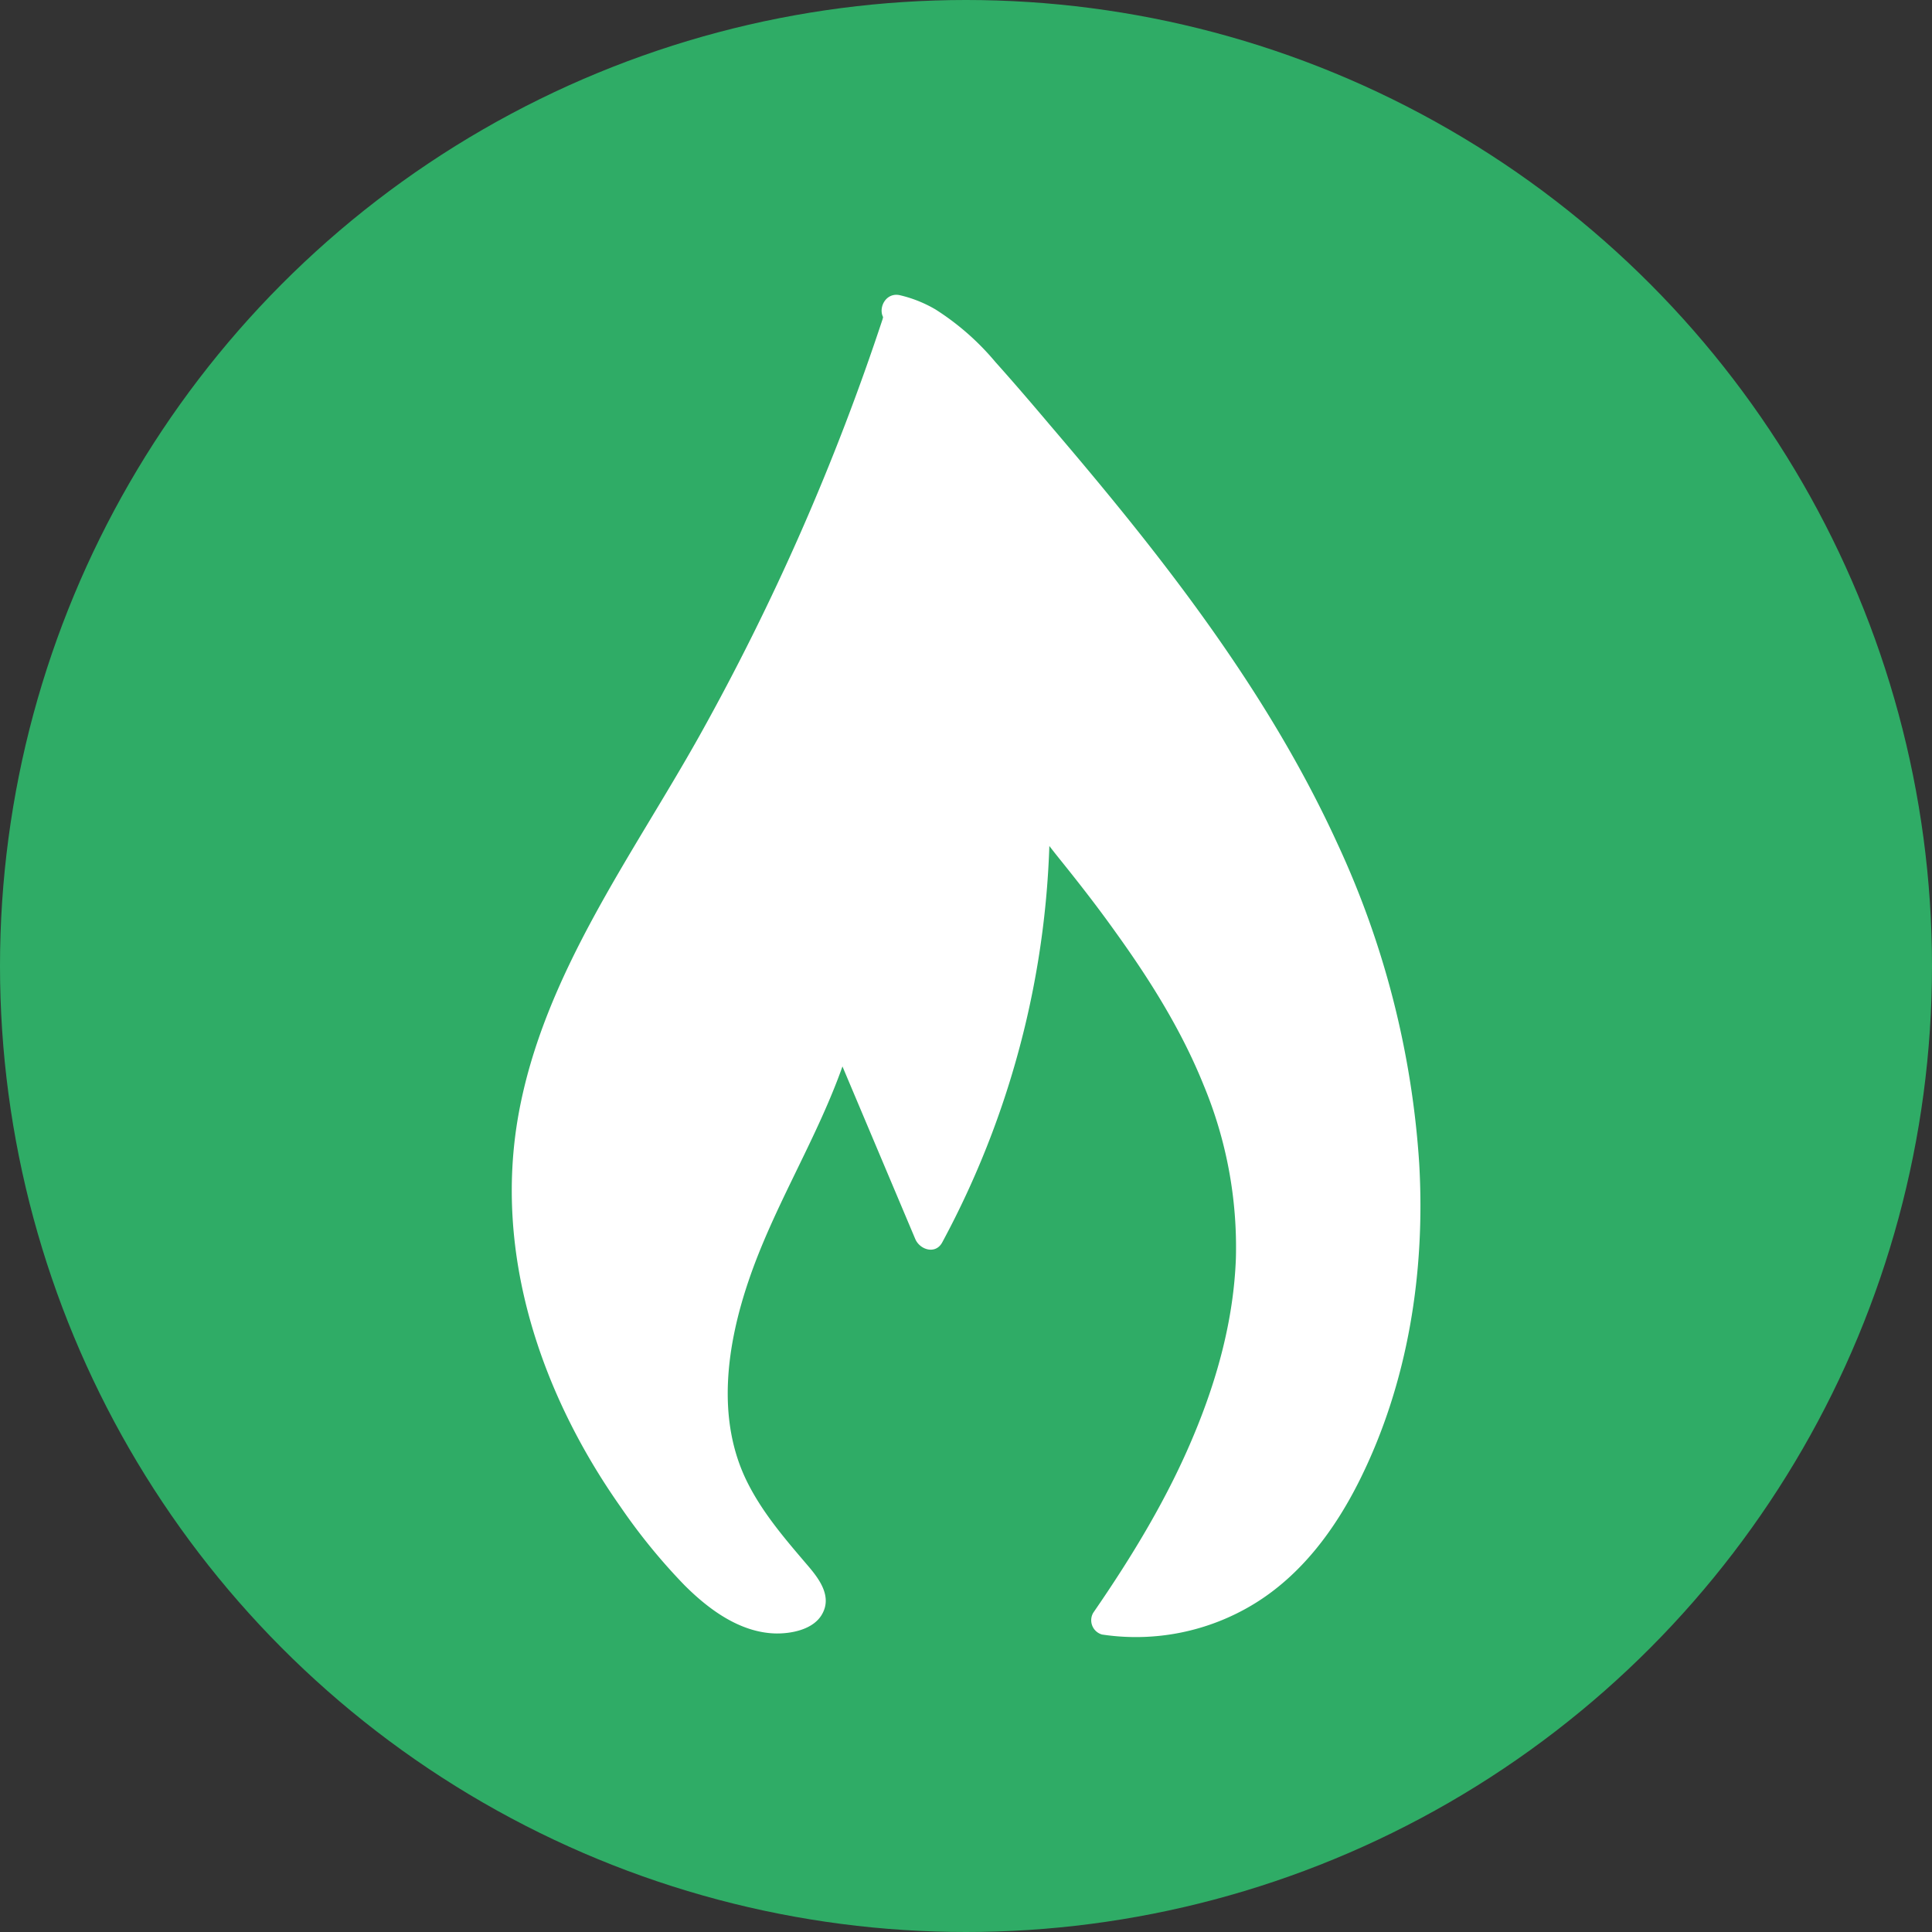 <svg id="Laag_1" data-name="Laag 1" xmlns="http://www.w3.org/2000/svg" viewBox="0 0 327 327"><rect x="0" y="0" width="327" height="327" fill="#333333" stroke="none"/><defs><style>.cls-1{fill:#2fac66;}.cls-2{fill:#fff;}</style></defs><circle class="cls-1" cx="163.5" cy="163.5" r="163.5"/><path class="cls-2" d="M412.84,184.54a406.61,406.61,0,0,1-35.14,78c-11.56,19.74-25.16,39.53-27.35,62.79-2.39,25.42,9.69,50.24,26,68.74,5.23,5.95,12.5,11.84,19.71,9.33a3.33,3.33,0,0,0,2.07-1.61c.62-1.44-.43-3-1.43-4.2-4.66-5.49-9.61-10.95-12.39-17.78-5.07-12.47-1.94-27.08,3.24-39.49s12.35-23.95,15.72-37.07L418.33,339a148.84,148.84,0,0,0,17.76-76.68c.39,4.2,3.11,7.65,5.67,10.83,14.31,17.7,28.52,37.51,30.68,60.91,2.34,25.43-10.08,49.67-24.22,70.13a35.88,35.88,0,0,0,29.41-9.14c5.06-4.63,8.9-10.65,11.95-17,14.69-30.73,10.81-68.8-2.65-100.19s-35.41-57.45-57.29-82.67c-4.79-5.53-10.05-11.32-16.91-12.82" transform="translate(-261 -130)"/><path class="cls-2" d="M410.43,183.88a405.67,405.67,0,0,1-31,70.58C367.91,275.05,353,295,348.75,318.69,344.54,342.21,352.5,365.82,366,385a101.1,101.1,0,0,0,10.85,13.3c4.08,4.08,9.35,8,15.37,8.17,2.69.06,6.35-.64,7.85-3.14,1.85-3.06-.38-6.05-2.34-8.34-3.78-4.43-7.62-8.86-10.24-14.11-5.35-10.7-3.46-23.35.26-34.24,4-11.75,10.61-22.41,15.05-34a84.15,84.15,0,0,0,2.83-8.75h-4.83l15.11,35.81c.77,1.83,3.43,2.68,4.56.59a151.85,151.85,0,0,0,18.11-77.94h-5c.61,5.43,3.88,9.45,7.19,13.57,3.1,3.86,6.14,7.77,9,11.79,5.83,8.09,11.22,16.67,14.95,25.95A71.38,71.38,0,0,1,470.18,343c-.38,10.2-3.09,20.19-7,29.59-4.44,10.77-10.55,20.82-17.15,30.39a2.51,2.51,0,0,0,1.49,3.67,38.39,38.39,0,0,0,25.68-5.15c8.06-4.9,13.79-12.66,17.94-21,8.21-16.51,11.12-35.23,10.07-53.55a151.6,151.6,0,0,0-13.86-54.2c-8-17.49-18.74-33.53-30.5-48.7-5.86-7.56-12-14.92-18.2-22.18-3-3.55-6.05-7.11-9.16-10.58a43.88,43.88,0,0,0-10.16-8.92,21.66,21.66,0,0,0-6-2.4c-3.13-.72-4.46,4.1-1.32,4.83,3.94.91,7.19,3.26,10.08,6,3.18,3,6,6.46,8.86,9.78,6,7,12,14,17.72,21.13,11.49,14.33,22.16,29.41,30.57,45.78,8.14,15.87,14,33,16.16,50.77,2.15,17.47,1,35.48-5.28,52.05-3.05,8.11-7.27,16.21-13.56,22.28a33.81,33.81,0,0,1-21.92,9.5,31.46,31.46,0,0,1-5.82-.28l1.5,3.67c11.87-17.22,22.22-36.46,24.44-57.57A73.09,73.09,0,0,0,471.33,317a113.56,113.56,0,0,0-13.81-27c-3.26-4.83-6.76-9.49-10.36-14.06-1.66-2.12-3.41-4.18-5-6.33s-3.23-4.57-3.54-7.29a2.57,2.57,0,0,0-2.5-2.5,2.53,2.53,0,0,0-2.5,2.5,148.27,148.27,0,0,1-10.2,60.05,137.89,137.89,0,0,1-7.22,15.37l4.57.6-15.1-35.81a2.62,2.62,0,0,0-2.41-1.84,2.56,2.56,0,0,0-2.42,1.84c-6,22.91-24.05,42.84-21.38,67.75a38.59,38.59,0,0,0,5.75,16.62,71.75,71.75,0,0,0,5.32,7.19c.85,1.05,1.73,2.08,2.6,3.1a14.41,14.41,0,0,1,2.55,3.24,1.12,1.12,0,0,1,.15.49c.08-.37,0-.19-.08-.15a7.06,7.06,0,0,1-1.12.39,8.47,8.47,0,0,1-3.21.22,15.68,15.68,0,0,1-7-3.15c-4.48-3.19-8.09-7.79-11.4-12.13-13.41-17.56-22.52-39.48-20.06-61.9,2.52-23,16.55-42.58,27.82-62.05A408.93,408.93,0,0,0,412.23,194c1-2.93,2-5.86,3-8.81s-3.82-4.38-4.82-1.33Z" transform="translate(-261 -130)"/></svg>